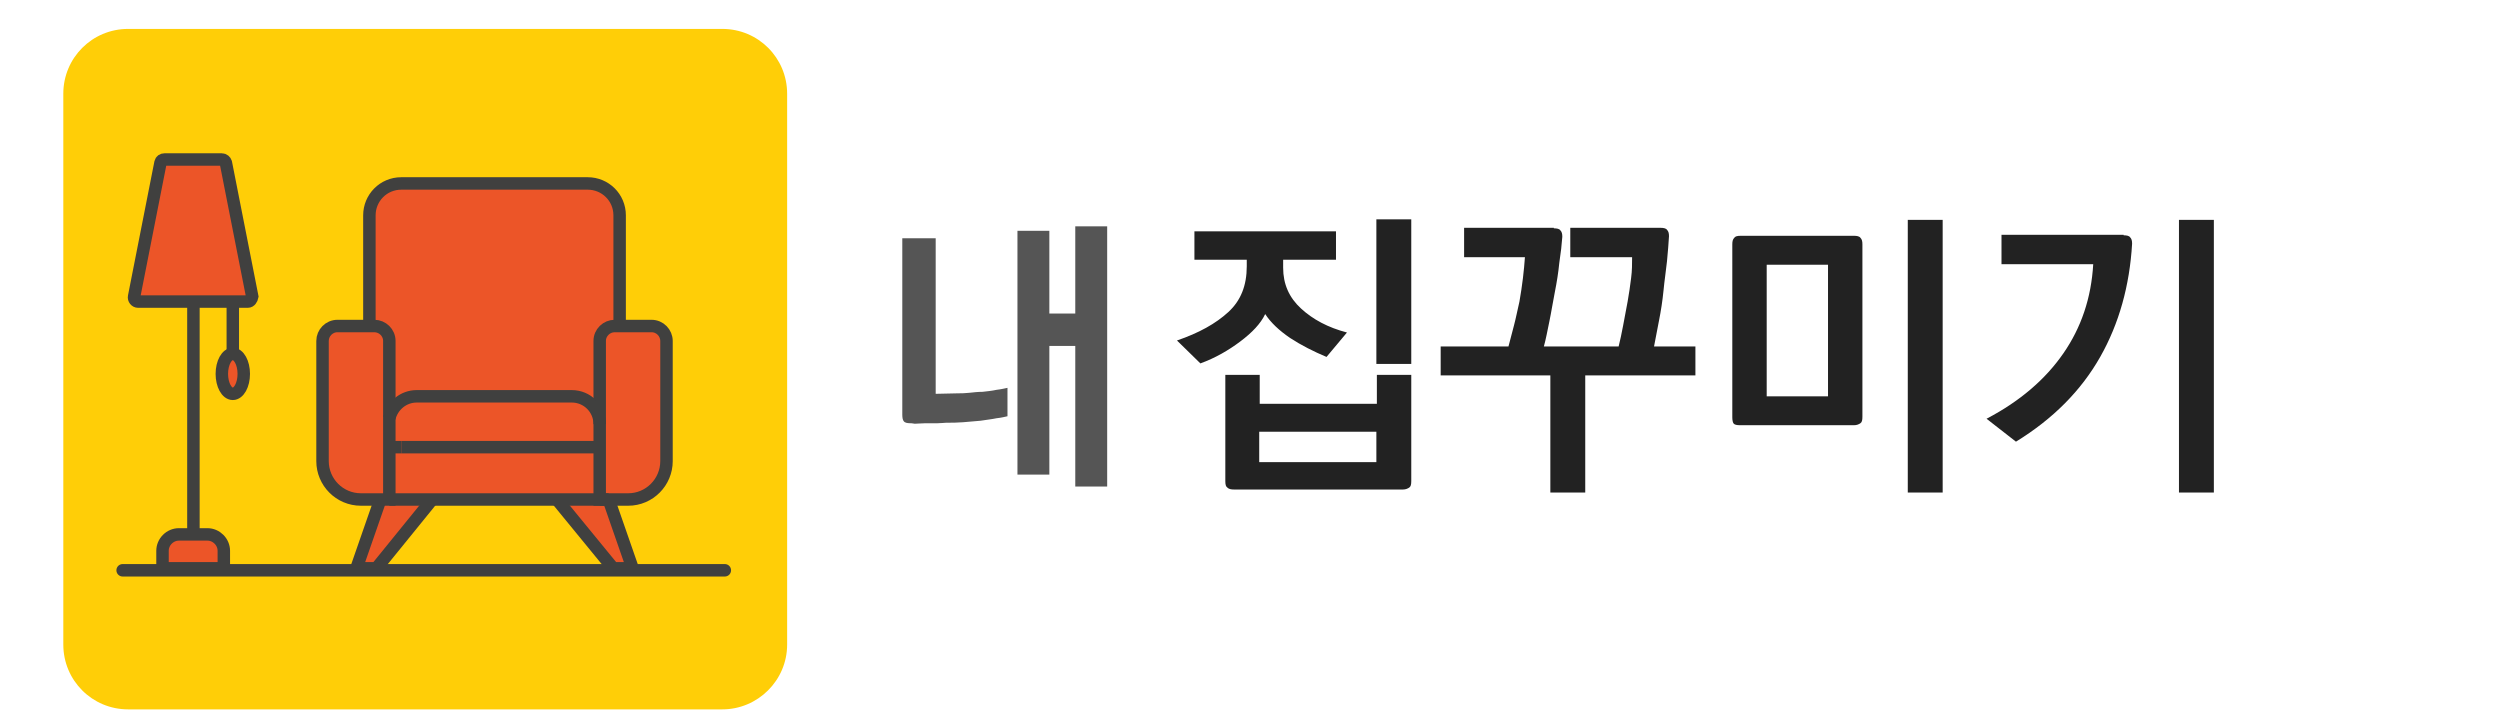 <?xml version="1.0" encoding="utf-8"?>
<!-- Generator: Adobe Illustrator 21.0.0, SVG Export Plug-In . SVG Version: 6.00 Build 0)  -->
<svg version="1.1" id="Layer_1" xmlns="http://www.w3.org/2000/svg" xmlns:xlink="http://www.w3.org/1999/xlink" x="0px" y="0px"
	 viewBox="0 0 501.5 145.4" style="enable-background:new 0 0 501.5 145.4;" xml:space="preserve">
<style type="text/css">
	.st0{fill:#222222;}
	.st1{fill:#555555;}
	.st2{fill:#FFCE07;}
	.st3{fill:none;stroke:#40403F;stroke-width:2.5;stroke-miterlimit:10;}
	.st4{fill:#EC5528;stroke:#40403F;stroke-width:2.5;stroke-miterlimit:10;}
	.st5{fill:none;stroke:#40403F;stroke-width:2.5;stroke-linecap:round;stroke-miterlimit:10;}
</style>
<g>
	<path class="st0" d="M267.9,52.1h-10.5v1.6c0,3.3,1.2,6,3.6,8.2c2.4,2.2,5.4,3.8,9.2,4.8l-4.1,4.9c-2.6-1.1-5-2.3-7.3-3.8
		c-2.2-1.5-3.9-3.1-5-4.8c-0.9,1.9-2.6,3.7-5,5.5c-2.4,1.8-5,3.3-8,4.4l-4.7-4.6c4.4-1.5,7.8-3.4,10.3-5.7c2.5-2.3,3.7-5.3,3.7-9.2
		v-1.3h-10.5v-5.7h28.4V52.1z M245.8,96.5V75.2h6.9V81h23.5v-5.8h6.9v21.3c0,0.7-0.1,1.1-0.4,1.3c-0.3,0.2-0.7,0.4-1.3,0.4h-33.8
		c-0.7,0-1.1-0.1-1.4-0.4C245.9,97.6,245.8,97.2,245.8,96.5z M276.1,92.7v-6.1h-23.5v6.1H276.1z M283.1,44V73h-7V44H283.1z"/>
	<path class="st0" d="M311.7,45.8c0.6,0,1.1,0.1,1.3,0.4c0.3,0.3,0.4,0.7,0.4,1.3c-0.1,1.5-0.3,3.2-0.6,5.2c-0.2,2-0.5,3.9-0.9,5.9
		c-0.4,2-0.7,4-1.1,5.9c-0.4,1.9-0.7,3.6-1.1,5h15c0.3-1.2,0.6-2.6,0.9-4.2c0.3-1.6,0.6-3.2,0.9-4.8c0.3-1.6,0.5-3.2,0.7-4.7
		c0.2-1.5,0.2-2.9,0.2-4.2h-12.4v-5.9h18.1c0.6,0,1.1,0.1,1.3,0.4c0.3,0.3,0.4,0.7,0.4,1.3c-0.1,1.4-0.2,3.1-0.4,5
		c-0.2,1.9-0.5,3.8-0.7,5.9c-0.2,2-0.5,4-0.9,6c-0.4,2-0.7,3.7-1,5.2h8.3v5.8h-22.1v23.5H311V75.3h-22v-5.8h13.6
		c0.3-1.2,0.7-2.6,1.1-4.2c0.4-1.5,0.7-3.1,1.1-4.8c0.3-1.6,0.5-3.2,0.7-4.7c0.2-1.5,0.3-3,0.4-4.2h-12.2v-5.9H311.7z"/>
	<path class="st0" d="M349.2,47.3h22.7c0.6,0,1.1,0.1,1.3,0.4c0.3,0.3,0.4,0.7,0.4,1.3v34.6c0,0.7-0.1,1.1-0.4,1.3
		c-0.3,0.2-0.7,0.4-1.3,0.4h-22.8c-0.7,0-1.1-0.1-1.3-0.3c-0.2-0.2-0.3-0.7-0.3-1.3V49c0-0.6,0.1-1,0.4-1.3
		C348.1,47.4,348.5,47.3,349.2,47.3z M366.7,79.5V53.1h-12.3v26.4H366.7z M382.7,98.8V44.1h7v54.7H382.7z"/>
	<path class="st0" d="M426,47.2c0.6,0,1.1,0.1,1.3,0.4c0.3,0.3,0.4,0.7,0.4,1.3c-0.5,8.4-2.6,16-6.4,22.7c-3.8,6.7-9.4,12.4-16.9,17
		l-5.9-4.6c6.7-3.5,11.8-7.9,15.4-13.1c3.6-5.2,5.6-11.1,6-17.9h-18.4v-5.9H426z M444.1,44.1v54.7h-7V44.1H444.1z"/>
</g>
<g>
	<path class="st1" d="M182.6,84.9c-0.6,0-1.1-0.1-1.3-0.4c-0.2-0.2-0.3-0.7-0.3-1.3V47.8h6.7V79l4.5-0.1c0.5,0,1.3,0,2.2-0.1
		c0.9-0.1,1.8-0.2,2.7-0.2c0.9-0.1,1.9-0.2,2.8-0.4c0.9-0.1,1.7-0.3,2.2-0.4v5.7c-0.5,0.1-1.2,0.3-2.2,0.4c-0.9,0.2-2,0.3-3.2,0.5
		c-1.1,0.1-2.3,0.2-3.5,0.3c-1.2,0.1-2.3,0.1-3.4,0.1c-0.4,0-0.9,0.1-1.7,0.1c-0.8,0-1.6,0-2.4,0c-0.8,0-1.6,0.1-2.2,0.1
		C183,84.9,182.7,84.9,182.6,84.9z M204.1,95.1V46.3h6.4v16.6h5.2V45.4h6.4v52.2h-6.4V69.4h-5.2v25.8H204.1z"/>
</g>
<g>
	<path class="st2" d="M144.9,142.3H25.7c-7.2,0-13-5.8-13-13V18.8c0-7.2,5.8-13,13-13h119.2c7.2,0,13,5.8,13,13v110.5
		C157.9,136.5,152,142.3,144.9,142.3z"/>
	<path class="st3" d="M77.9,89.2c0,0,0.1,0,0.1,0.1"/>
	<path class="st3" d="M74.1,65.4"/>
	<path class="st3" d="M78.1,89.2"/>
	<path class="st3" d="M80.5,89.7"/>
	<line class="st3" x1="78.1" y1="100.2" x2="78.1" y2="100.2"/>
	<line class="st3" x1="76.3" y1="100.2" x2="77.9" y2="100.2"/>
	<line class="st3" x1="78.1" y1="89.2" x2="78.1" y2="89.7"/>
	<line class="st3" x1="111.7" y1="100.2" x2="120.3" y2="100.2"/>
	<line class="st3" x1="78.1" y1="100.2" x2="86.7" y2="100.2"/>
	<line class="st3" x1="77.9" y1="100.2" x2="77.9" y2="100.2"/>
	<line class="st3" x1="77.9" y1="100.2" x2="78.1" y2="100.2"/>
	<line class="st3" x1="120.3" y1="100.2" x2="120.3" y2="100.2"/>
	<g>
		<polyline class="st4" points="76.3,100.2 71.5,114 75.5,114 86.7,100.2 		"/>
		<polyline class="st4" points="111.7,100.2 123,114 126.9,114 122.1,100.2 		"/>
		<path class="st4" d="M78.1,100.2h8.6l0,0h25l0,0h8.6l4-34.8V43.2c0-3.6-2.9-6.4-6.4-6.4H80.5c-3.6,0-6.4,2.9-6.4,6.4v22.2"/>
		<path class="st4" d="M78.1,100.2h-0.2h-1.6l0,0h-3.9c-4.3,0-7.7-3.5-7.7-7.7V68.4c0-1.6,1.3-3,3-3h6.4h1c1.6,0,3,1.3,3,3v15.4v5.4
			v0.5V100.2z"/>
		<path class="st4" d="M45,114H32.6v-3.5c0-1.8,1.5-3.3,3.3-3.3h5.7c1.8,0,3.3,1.5,3.3,3.3V114z"/>
		<path class="st4" d="M49.7,60.5h-22c-0.5,0-0.9-0.5-0.8-1l5.3-26.9c0.1-0.4,0.4-0.6,0.8-0.6h11.5c0.4,0,0.7,0.3,0.8,0.6l5.3,26.9
			C50.5,60,50.2,60.5,49.7,60.5z"/>
		<ellipse class="st4" cx="46.7" cy="75" rx="2.2" ry="4"/>
		<path class="st4" d="M120.3,89.7v10.5v0h1.8h3.9c4.3,0,7.7-3.5,7.7-7.7V68.4c0-1.6-1.3-3-3-3h-6.4h-1c-1.6,0-3,1.3-3,3v16.7v4.2
			V89.7z"/>
	</g>
	<path class="st3" d="M120.3,85.1c0-3.1-2.5-5.6-5.6-5.6H83.6c-2.7,0-4.9,1.9-5.5,4.4"/>
	<line class="st3" x1="80.5" y1="89.7" x2="78.1" y2="89.7"/>
	<line class="st3" x1="119.8" y1="89.7" x2="80.5" y2="89.7"/>
	<polyline class="st3" points="120.3,100.2 122.1,100.2 122.1,100.2 	"/>
	<line class="st5" x1="145.4" y1="114.4" x2="24.6" y2="114.4"/>
	<line class="st3" x1="38.8" y1="107.2" x2="38.8" y2="60.6"/>
	<line class="st3" x1="46.7" y1="60.5" x2="46.7" y2="71.2"/>
</g>
</svg>
